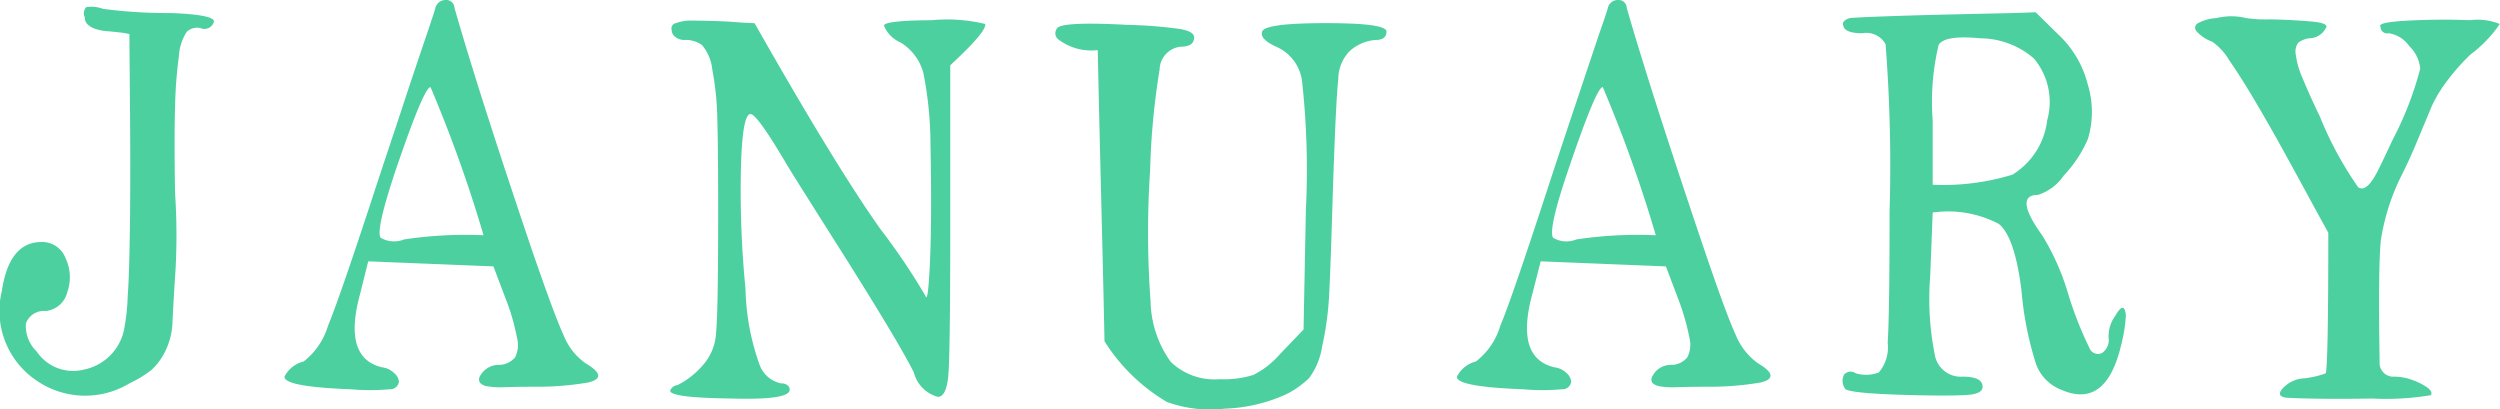 <svg xmlns="http://www.w3.org/2000/svg" width="118.81" height="19.44" viewBox="0 0 118.81 19.44">
  <defs>
    <style>
      .cls-1 {
        fill: #4cd0a0;
        fill-rule: evenodd;
      }
    </style>
  </defs>
  <path id="tit_january.svg" class="cls-1" d="M5657.92,2853.92a1.517,1.517,0,0,0-.79-0.08,0.417,0.417,0,0,0-.07.48,0.467,0.467,0,0,0,.13.34,1.018,1.018,0,0,0,.4.22,2.247,2.247,0,0,0,.49.1c0.16,0.01.36,0.03,0.61,0.06a2.813,2.813,0,0,1,.49.08c0,0.43.01,1.28,0.02,2.56s0.02,2.44.02,3.48,0,2.16-.02,3.36-0.04,2.21-.1,3.04a9.959,9.959,0,0,1-.19,1.68,2.442,2.442,0,0,1-1.87,1.82,2.092,2.092,0,0,1-2.27-.86,1.686,1.686,0,0,1-.51-1.32,0.9,0.9,0,0,1,.94-0.6,1.181,1.181,0,0,0,1.03-.9,2.111,2.111,0,0,0-.08-1.6,1.192,1.192,0,0,0-1.14-.78c-1.03,0-1.66.77-1.89,2.32a3.986,3.986,0,0,0,1.61,4.24,4.074,4.074,0,0,0,4.45.16,5.66,5.66,0,0,0,1.05-.64,2.992,2.992,0,0,0,.65-0.88,3.379,3.379,0,0,0,.35-1.46c0.03-.57.07-1.37,0.14-2.38a30.364,30.364,0,0,0-.02-3.68c-0.03-1.73-.03-3.1,0-4.1a21.206,21.206,0,0,1,.18-2.4,2.4,2.4,0,0,1,.37-1.16,0.7,0.7,0,0,1,.67-0.18,0.468,0.468,0,0,0,.63-0.32c0-.21-0.68-0.35-2.05-0.4a23.357,23.357,0,0,1-3.23-.2h0Zm18.09,10.76a19.452,19.452,0,0,0-3.78.2,1.265,1.265,0,0,1-1.11-.08c-0.16-.24.07-1.27,0.67-3.08,0.92-2.72,1.49-4.08,1.7-4.08a64.684,64.684,0,0,1,2.52,7.04h0Zm-2.68-9.6c-0.26.77-.63,1.85-1.08,3.22s-0.9,2.7-1.32,3.98q-1.74,5.325-2.31,6.7a3.385,3.385,0,0,1-1.16,1.7,1.384,1.384,0,0,0-.91.72q-0.03.48,3.15,0.6a10.609,10.609,0,0,0,1.84,0,0.419,0.419,0,0,0,.45-0.36,0.616,0.616,0,0,0-.24-0.42,0.945,0.945,0,0,0-.55-0.26q-1.89-.435-1.06-3.48l0.39-1.56,5.95,0.24,0.59,1.56a10.05,10.05,0,0,1,.53,1.84,1.284,1.284,0,0,1-.09.92,1.011,1.011,0,0,1-.71.36,1.018,1.018,0,0,0-.99.6,0.285,0.285,0,0,0,.04.26,0.6,0.6,0,0,0,.36.16,3.582,3.582,0,0,0,.8.04c0.36-.01.82-0.02,1.4-0.02a14.474,14.474,0,0,0,2.56-.2c0.69-.16.65-0.47-0.12-0.92a2.994,2.994,0,0,1-1.04-1.34c-0.3-.65-0.79-1.98-1.48-3.98q-2.52-7.44-3.7-11.56a0.394,0.394,0,0,0-.43-0.38,0.5,0.5,0,0,0-.48.38Q5673.72,2853.925,5673.33,2855.08Zm11.8,0.18a0.677,0.677,0,0,0,.41.14,1.324,1.324,0,0,1,.85.24,2.139,2.139,0,0,1,.49,1.16,13.923,13.923,0,0,1,.24,2.38c0.03,0.97.04,2.41,0.04,4.3,0,3.23-.03,5.17-0.1,5.84a2.489,2.489,0,0,1-.65,1.56,3.873,3.873,0,0,1-1.18.92,0.429,0.429,0,0,0-.32.2c-0.21.27,0.75,0.41,2.88,0.44q2.6,0.075,2.76-.36a0.25,0.25,0,0,0-.08-0.26,0.472,0.472,0,0,0-.32-0.1,1.383,1.383,0,0,1-1.02-.88,11.313,11.313,0,0,1-.67-3.6,47.673,47.673,0,0,1-.22-5.64c0.04-1.79.19-2.68,0.46-2.68,0.21,0,.8.83,1.77,2.48q0.315,0.525,2.82,4.48,2.49,3.96,3.17,5.32a1.611,1.611,0,0,0,1.14,1.16c0.29,0,.46-0.39.51-1.18s0.08-3.02.08-6.7v-7.88c1.16-1.07,1.71-1.72,1.66-1.96a7.658,7.658,0,0,0-2.53-.18c-1.52.01-2.28,0.1-2.28,0.26a1.485,1.485,0,0,0,.79.8,2.434,2.434,0,0,1,1.08,1.44,17.626,17.626,0,0,1,.34,3.44q0.075,3.645-.04,5.88c-0.06,1.09-.12,1.52-0.2,1.28a30.3,30.3,0,0,0-2.13-3.16q-2.16-3.045-5.99-9.8c-0.13,0-.39-0.01-0.77-0.04s-0.74-.05-1.1-0.06-0.71-.02-1.06-0.02a2.09,2.09,0,0,0-.81.12,0.252,0.252,0,0,0-.2.32A0.418,0.418,0,0,0,5685.13,2855.26Zm24-.38a21.889,21.889,0,0,0-2.55-.2c-2.07-.11-3.17-0.05-3.31.16a0.378,0.378,0,0,0,.04.52,2.579,2.579,0,0,0,1.89.52q0.045,2.28.16,6.92t0.16,6.92a8.817,8.817,0,0,0,2.96,2.88,6.011,6.011,0,0,0,2.77.32,7.638,7.638,0,0,0,2.9-.68,4.289,4.289,0,0,0,1.1-.78,3.368,3.368,0,0,0,.61-1.48,14.619,14.619,0,0,0,.34-2.54c0.05-.96.1-2.44,0.16-4.44,0.1-3.12.19-5.03,0.27-5.72a1.923,1.923,0,0,1,.55-1.36,2.069,2.069,0,0,1,1.22-.52c0.35,0,.52-0.13.52-0.4s-0.96-.4-2.88-0.4-2.93.13-3.03,0.4c-0.08.24,0.14,0.48,0.67,0.72a2.069,2.069,0,0,1,1.24,1.74,38.574,38.574,0,0,1,.17,6.02l-0.11,5.68-1.15,1.2a4.084,4.084,0,0,1-1.24.96,4.669,4.669,0,0,1-1.59.2,3,3,0,0,1-2.33-.82,5.094,5.094,0,0,1-.96-2.88,44.615,44.615,0,0,1-.02-6.26,34.914,34.914,0,0,1,.45-4.76,1.114,1.114,0,0,1,1-1.08c0.42,0,.64-0.15.64-0.44C5709.78,2855.09,5709.56,2854.96,5709.13,2854.88Zm22.59,9.8a19.539,19.539,0,0,0-3.78.2,1.232,1.232,0,0,1-1.1-.08c-0.16-.24.06-1.27,0.67-3.08,0.92-2.72,1.48-4.08,1.69-4.08a64.684,64.684,0,0,1,2.52,7.04h0Zm-2.68-9.6c-0.26.77-.62,1.85-1.08,3.22s-0.9,2.7-1.32,3.98c-1.16,3.55-1.92,5.78-2.31,6.7a3.324,3.324,0,0,1-1.16,1.7,1.384,1.384,0,0,0-.9.72q-0.045.48,3.15,0.6a10.464,10.464,0,0,0,1.83,0,0.419,0.419,0,0,0,.45-0.36,0.638,0.638,0,0,0-.23-0.42,0.974,0.974,0,0,0-.55-0.26c-1.27-.29-1.62-1.45-1.07-3.48l0.4-1.56,5.95,0.24,0.59,1.56a10.937,10.937,0,0,1,.53,1.84,1.33,1.33,0,0,1-.1.92,0.99,0.99,0,0,1-.71.36,0.991,0.991,0,0,0-.98.6,0.286,0.286,0,0,0,.03.26,0.671,0.671,0,0,0,.36.16,3.639,3.639,0,0,0,.81.04c0.35-.01.82-0.02,1.4-0.02a14.573,14.573,0,0,0,2.56-.2c0.68-.16.64-0.47-0.12-0.92a3.075,3.075,0,0,1-1.05-1.34c-0.3-.65-0.79-1.98-1.47-3.98q-2.52-7.44-3.71-11.56a0.389,0.389,0,0,0-.43-0.38,0.488,0.488,0,0,0-.47.38C5729.44,2853.91,5729.31,2854.31,5729.04,2855.08Zm16.12,0.56c0.18-.32.84-0.43,1.97-0.32a3.925,3.925,0,0,1,2.56.96,3.215,3.215,0,0,1,.63,2.94,3.513,3.513,0,0,1-1.65,2.58,11.209,11.209,0,0,1-3.79.48v-3.04A11.673,11.673,0,0,1,5745.16,2855.64Zm5.95,6.2a5.928,5.928,0,0,0,1.14-1.72,4.418,4.418,0,0,0,0-2.6,4.867,4.867,0,0,0-1.38-2.36l-1.1-1.08c-0.5.03-1.45,0.05-2.84,0.08s-2.66.06-3.82,0.1-1.88.07-2.17,0.1c-0.26.08-.37,0.2-0.31,0.36q0.075,0.36.9,0.36a1.044,1.044,0,0,1,1.11.52,74.585,74.585,0,0,1,.19,7.96q0,4.92-.09,6.22a1.857,1.857,0,0,1-.42,1.42,1.7,1.7,0,0,1-1.1.04,0.413,0.413,0,0,0-.55.06,0.634,0.634,0,0,0,.04.66c0.05,0.16,1.15.27,3.31,0.32,1.31,0.03,2.18.02,2.6-.02s0.63-.17.63-0.38c0-.32-0.32-0.48-0.95-0.48a1.253,1.253,0,0,1-1.3-.94,13.529,13.529,0,0,1-.24-3.82l0.12-3.04a5.2,5.2,0,0,1,3.14.54q0.765,0.615,1.08,3.18a15.774,15.774,0,0,0,.69,3.48,2.082,2.082,0,0,0,1.24,1.24q2.085,0.885,2.8-2.12a7.057,7.057,0,0,0,.23-1.44c-0.05-.48-0.22-0.47-0.51.04a1.63,1.63,0,0,0-.31,1.04,0.739,0.739,0,0,1-.32.72,0.436,0.436,0,0,1-.59-0.24,17.364,17.364,0,0,1-1.02-2.6,11.383,11.383,0,0,0-1.23-2.76c-0.92-1.28-.98-1.92-0.19-1.92A2.345,2.345,0,0,0,5751.11,2861.84Zm7.25-7.48a2.082,2.082,0,0,0-.87.24,0.245,0.245,0,0,0-.06.4,1.82,1.82,0,0,0,.73.48,2.811,2.811,0,0,1,.81.88c0.35,0.51.77,1.16,1.24,1.96s0.9,1.55,1.28,2.24,0.81,1.47,1.28,2.34,0.78,1.42.91,1.66q0,6.2-.12,6.68a4.256,4.256,0,0,1-1.03.24,1.464,1.464,0,0,0-.98.44q-0.39.4,0.12,0.48c0.89,0.05,2.26.07,4.1,0.04a13.026,13.026,0,0,0,2.79-.16c0.06-.11,0-0.23-0.17-0.36a2.918,2.918,0,0,0-.71-0.36,2.532,2.532,0,0,0-.85-0.16,0.655,0.655,0,0,1-.71-0.72c-0.05-3.01-.03-4.94.06-5.78a10.407,10.407,0,0,1,1-3.1q0.4-.8.81-1.8c0.28-.67.48-1.15,0.61-1.46a6.4,6.4,0,0,1,.67-1.12,10.028,10.028,0,0,1,1.18-1.34,6.061,6.061,0,0,0,1.38-1.44,2.821,2.821,0,0,0-1.42-.18c-0.99-.04-1.98-0.03-2.95.02s-1.41.15-1.3,0.28a0.319,0.319,0,0,0,.39.32,1.445,1.445,0,0,1,.97.6,1.749,1.749,0,0,1,.53,1.08,15.931,15.931,0,0,1-1.3,3.36c-0.34.72-.56,1.19-0.67,1.4-0.37.77-.7,1.07-0.98,0.88a16.988,16.988,0,0,1-1.82-3.36c-0.37-.77-0.64-1.38-0.82-1.82a3.877,3.877,0,0,1-.32-1.1,0.751,0.751,0,0,1,.1-0.58,1.059,1.059,0,0,1,.53-0.22,0.9,0.9,0,0,0,.79-0.48c0.13-.16-0.11-0.27-0.71-0.32s-1.26-.09-1.95-0.1a6.237,6.237,0,0,1-1.12-.06,2.989,2.989,0,0,0-1.42,0h0Z" transform="translate(-5653.03 -2853.5)"/>
</svg>
